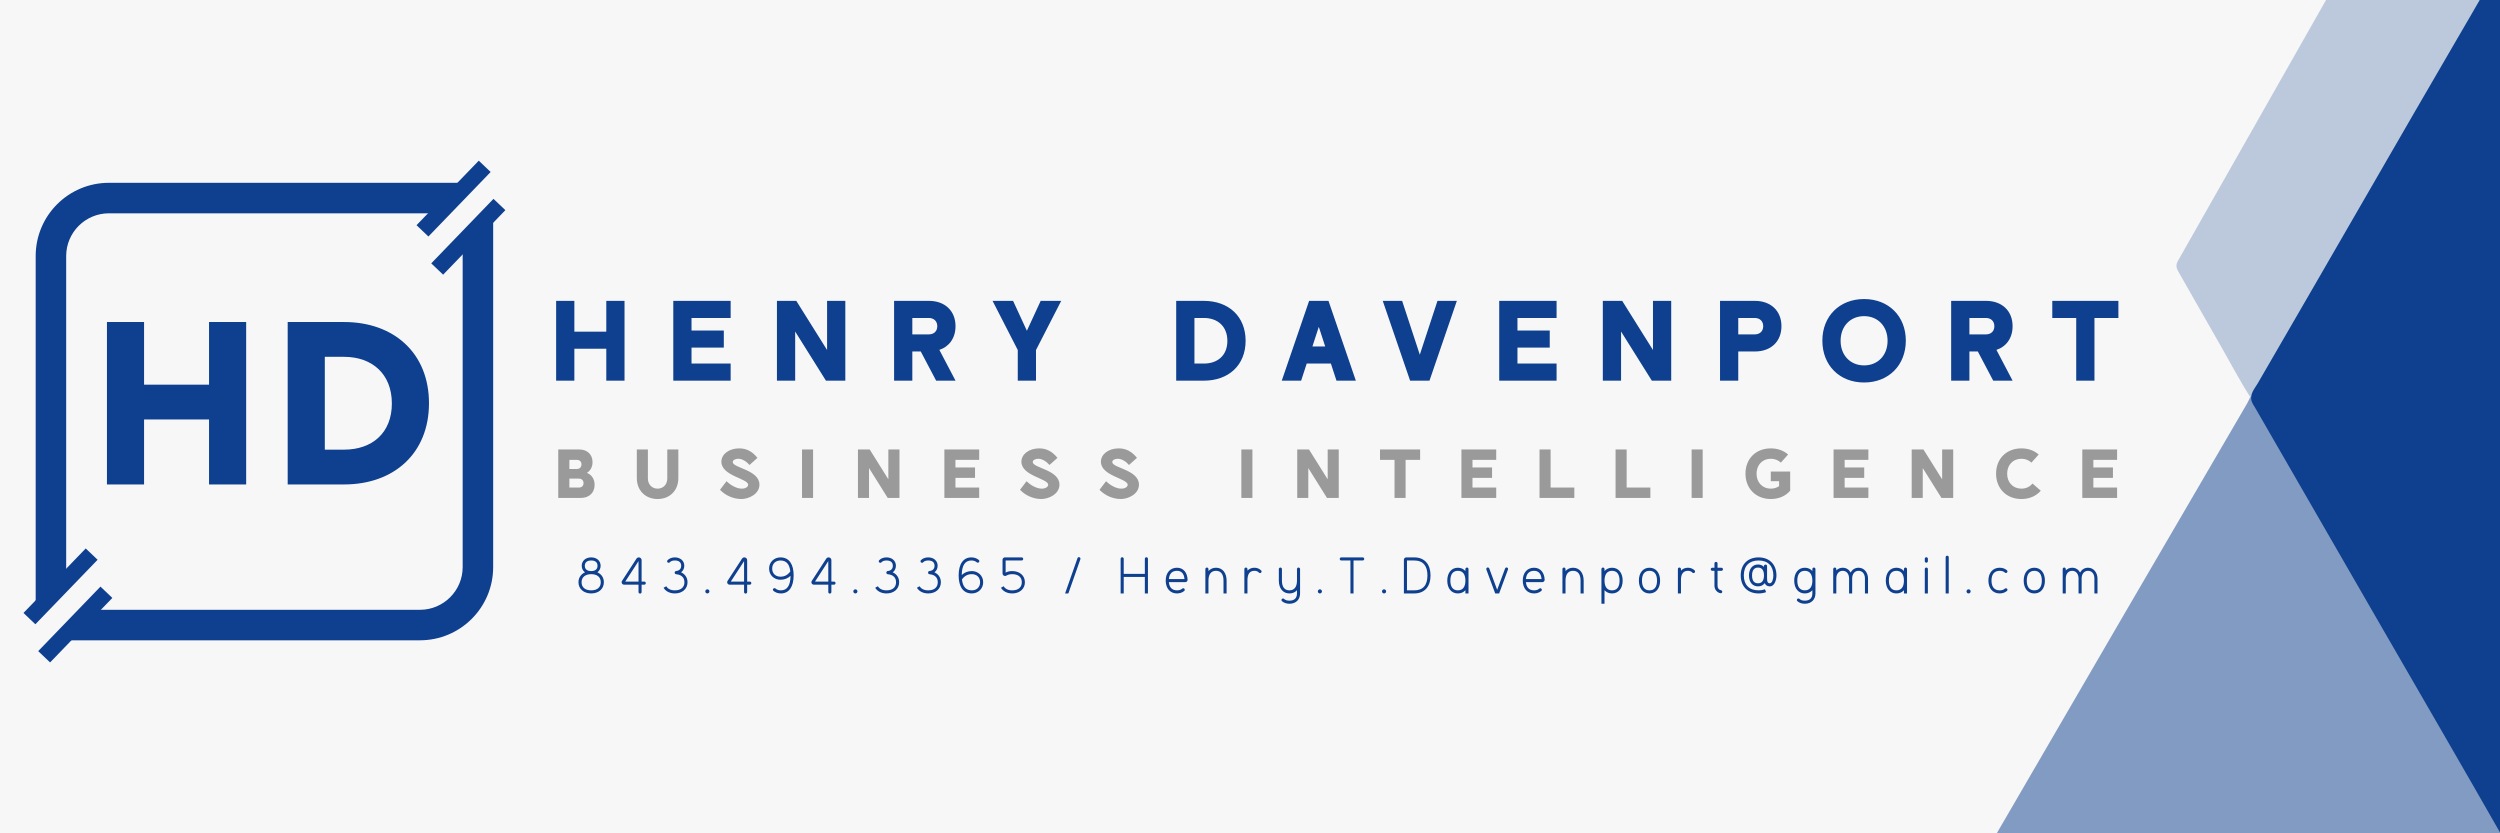 <?xml version="1.0" encoding="UTF-8" standalone="no" ?>
<!DOCTYPE svg PUBLIC "-//W3C//DTD SVG 1.1//EN" "http://www.w3.org/Graphics/SVG/1.1/DTD/svg11.dtd">
<svg xmlns="http://www.w3.org/2000/svg" xmlns:xlink="http://www.w3.org/1999/xlink" version="1.1" width="1200" height="400" viewBox="0 0 1200 400" xml:space="preserve">
<rect x="0" y="0" width="1200" height="400" fill="#808080" stroke="none"/>
<desc>Created with Fabric.js 5.3.0</desc>
<defs>
</defs>
<g transform="matrix(2.026 0 0 2.026 600.384 200.547)" id="background-d5e2ab99-181b-4790-80f2-0769243d726b"  >
<rect style="stroke: none; stroke-width: 0; stroke-dasharray: none; stroke-linecap: butt; stroke-dashoffset: 0; stroke-linejoin: miter; stroke-miterlimit: 4; fill: rgb(247,247,247); fill-rule: nonzero; opacity: 1;"  paint-order="stroke"  x="-340" y="-113.5" rx="0" ry="0" width="680" height="227" />
</g>
<g transform="matrix(1.954 0 0 1.954 612.553 255.515)" id="maker-logo"  >
<g style=""  paint-order="stroke"   >
		<g transform="matrix(1 0 0 1 0 0)" id="background-logo"  >
<rect style="stroke: none; stroke-width: 0; stroke-dasharray: none; stroke-linecap: butt; stroke-dashoffset: 0; stroke-linejoin: miter; stroke-miterlimit: 4; fill: rgb(247,247,247); fill-rule: nonzero; opacity: 0; visibility: hidden;"  paint-order="stroke"  x="-325" y="-260" rx="0" ry="0" width="650" height="520" />
</g>
		<g transform="matrix(1 0 0 1 15.012 -47.055)" id="text-logo"  >
<g style=""  paint-order="stroke"   >
		<g transform="matrix(1 0 0 1 0 0)" id="text-logo-path-0"  >
<path style="stroke: none; stroke-width: 0; stroke-dasharray: none; stroke-linecap: butt; stroke-dashoffset: 0; stroke-linejoin: miter; stroke-miterlimit: 4; fill: rgb(14,64,143); fill-rule: nonzero; opacity: 1;"  paint-order="stroke"  transform=" translate(-193.705, 9.8)" d="M 6.3 -19.6 L 1.82 -19.6 L 1.82 0 L 6.3 0 L 6.3 -7.84 L 14.14 -7.84 L 14.14 0 L 18.62 0 L 18.62 -19.6 L 14.14 -19.6 L 14.14 -12.04 L 6.3 -12.04 Z M 44.69 -19.6 L 30.6 -19.6 L 30.6 0 L 44.69 0 L 44.69 -4.2 L 35.08 -4.2 L 35.08 -8.12 L 43.01 -8.12 L 43.01 -12.32 L 35.08 -12.32 L 35.08 -15.4 L 44.69 -15.4 Z M 60.82 -19.6 L 56.06 -19.6 L 56.06 0 L 60.54 0 L 60.54 -12.07 L 68.1 0 L 72.86 0 L 72.86 -19.6 L 68.38 -19.6 L 68.38 -7.53 Z M 93.44 -19.6 L 84.84 -19.6 L 84.84 0 L 89.32 0 L 89.32 -7.17 L 91.39 -7.17 L 95.17 0 L 99.93 0 L 95.96 -7.56 C 98.39 -8.37 99.93 -10.47 99.93 -13.38 C 99.93 -17.19 97.27 -19.6 93.44 -19.6 Z M 95.45 -13.38 C 95.45 -12.1 94.58 -11.37 93.38 -11.37 L 89.32 -11.37 L 89.32 -15.4 L 93.38 -15.4 C 94.58 -15.4 95.45 -14.64 95.45 -13.38 Z M 115.22 -7.53 L 115.22 0 L 119.7 0 L 119.7 -7.53 L 125.89 -19.6 L 120.85 -19.6 L 117.46 -12.26 L 114.07 -19.6 L 109.03 -19.6 Z M 160.94 -19.6 L 154.14 -19.6 L 154.14 0 L 160.94 0 C 166.99 0 171.19 -3.78 171.19 -9.8 C 171.19 -15.82 166.99 -19.6 160.94 -19.6 Z M 158.62 -15.4 L 160.94 -15.4 C 164.33 -15.4 166.71 -13.33 166.71 -9.77 C 166.71 -6.22 164.33 -4.2 160.94 -4.2 L 158.62 -4.2 Z M 191.55 -19.6 L 186.79 -19.6 L 180.07 0 L 184.83 0 L 186.2 -4.2 L 192.14 -4.2 L 193.51 0 L 198.27 0 Z M 190.74 -8.4 L 187.6 -8.4 L 189.17 -13.22 Z M 209.64 -19.6 L 204.88 -19.6 L 211.6 0 L 216.36 0 L 223.08 -19.6 L 218.32 -19.6 L 213.98 -6.38 Z M 247.58 -19.6 L 233.49 -19.6 L 233.49 0 L 247.58 0 L 247.58 -4.2 L 237.97 -4.2 L 237.97 -8.12 L 245.9 -8.12 L 245.9 -12.32 L 237.97 -12.32 L 237.97 -15.4 L 247.58 -15.4 Z M 263.7 -19.6 L 258.94 -19.6 L 258.94 0 L 263.42 0 L 263.42 -12.07 L 270.98 0 L 275.74 0 L 275.74 -19.6 L 271.26 -19.6 L 271.26 -7.53 Z M 296.32 -19.6 L 287.73 -19.6 L 287.73 0 L 292.21 0 L 292.21 -7.17 L 296.32 -7.17 C 300.16 -7.17 302.82 -9.55 302.82 -13.38 C 302.82 -17.19 300.16 -19.6 296.32 -19.6 Z M 298.34 -13.38 C 298.34 -12.1 297.47 -11.37 296.27 -11.37 L 292.21 -11.37 L 292.21 -15.4 L 296.27 -15.4 C 297.47 -15.4 298.34 -14.64 298.34 -13.38 Z M 323.12 0.45 C 329.17 0.45 333.37 -3.81 333.37 -9.83 C 333.37 -15.85 329.14 -20.05 323.12 -20.05 C 317.1 -20.05 312.87 -15.85 312.87 -9.83 C 312.87 -3.78 317.07 0.45 323.12 0.45 Z M 323.12 -3.75 C 319.73 -3.75 317.35 -6.24 317.35 -9.8 C 317.35 -13.36 319.73 -15.85 323.12 -15.85 C 326.51 -15.85 328.89 -13.36 328.89 -9.8 C 328.89 -6.24 326.51 -3.75 323.12 -3.75 Z M 353.11 -19.6 L 344.51 -19.6 L 344.51 0 L 348.99 0 L 348.99 -7.17 L 351.06 -7.17 L 354.84 0 L 359.6 0 L 355.63 -7.56 C 358.06 -8.37 359.6 -10.47 359.6 -13.38 C 359.6 -17.19 356.94 -19.6 353.11 -19.6 Z M 355.12 -13.38 C 355.12 -12.1 354.26 -11.37 353.05 -11.37 L 348.99 -11.37 L 348.99 -15.4 L 353.05 -15.4 C 354.26 -15.4 355.12 -14.64 355.12 -13.38 Z M 379.71 -15.4 L 385.59 -15.4 L 385.59 -19.6 L 369.35 -19.6 L 369.35 -15.4 L 375.23 -15.4 L 375.23 0 L 379.71 0 Z" stroke-linecap="round" />
</g>
</g>
</g>
		<g transform="matrix(1 0 0 1 15.114 -14.401)" id="tagline-8fc93610-7153-4ebe-8dc4-55882a7d86a3-logo"  >
<g style=""  paint-order="stroke"   >
		<g transform="matrix(1 0 0 1 0 0)" id="tagline-8fc93610-7153-4ebe-8dc4-55882a7d86a3-logo-path-0"  >
<path style="stroke: none; stroke-width: 0; stroke-dasharray: none; stroke-linecap: butt; stroke-dashoffset: 0; stroke-linejoin: miter; stroke-miterlimit: 4; fill: rgb(154,154,154); fill-rule: nonzero; opacity: 1;"  paint-order="stroke"  transform=" translate(-192.565, 5.95)" d="M 6.27 -11.9 L 1.1 -11.9 L 1.1 0 L 6.68 0 C 8.65 0 10.03 -1.24 10.03 -3.21 C 10.03 -4.64 9.3 -5.7 8.14 -6.15 C 8.99 -6.68 9.52 -7.6 9.52 -8.79 C 9.52 -10.71 8.19 -11.9 6.27 -11.9 Z M 5.66 -7.11 L 3.83 -7.11 L 3.83 -9.35 L 5.66 -9.35 C 6.32 -9.35 6.8 -8.96 6.8 -8.25 C 6.8 -7.51 6.32 -7.11 5.66 -7.11 Z M 6.19 -2.55 L 3.83 -2.55 L 3.83 -4.74 L 6.19 -4.74 C 6.83 -4.74 7.31 -4.33 7.31 -3.64 C 7.31 -2.94 6.83 -2.55 6.19 -2.55 Z M 27.88 -11.9 L 27.88 -4.78 C 27.88 -3.32 26.91 -2.28 25.5 -2.28 C 24.11 -2.28 23.12 -3.32 23.12 -4.78 L 23.12 -11.9 L 20.4 -11.9 L 20.4 -4.85 C 20.4 -1.84 22.51 0.27 25.5 0.27 C 28.51 0.27 30.6 -1.84 30.6 -4.85 L 30.6 -11.9 Z M 43.96 -8.81 C 43.96 -9.32 44.66 -9.62 45.32 -9.62 C 46.31 -9.62 47.41 -8.89 48.08 -8.09 L 50.03 -9.84 C 48.74 -11.44 47.33 -12.17 45.54 -12.17 C 43.06 -12.17 41.17 -10.74 41.17 -8.89 C 41.17 -5.39 47.75 -4.78 47.75 -3.23 C 47.75 -2.72 47.11 -2.28 46.21 -2.28 C 44.83 -2.26 43.28 -3.26 42.43 -4.1 L 40.83 -1.99 C 42.19 -0.58 44.12 0.27 46.09 0.27 C 47.89 0.27 50.52 -0.94 50.52 -3.26 C 50.52 -6.92 43.96 -7.33 43.96 -8.81 Z M 63.7 -11.9 L 60.98 -11.9 L 60.98 0 L 63.7 0 Z M 77.61 -11.9 L 74.72 -11.9 L 74.72 0 L 77.44 0 L 77.44 -7.33 L 82.03 0 L 84.92 0 L 84.92 -11.9 L 82.19 -11.9 L 82.19 -4.57 Z M 104.5 -11.9 L 95.95 -11.9 L 95.95 0 L 104.5 0 L 104.5 -2.55 L 98.67 -2.55 L 98.67 -4.93 L 103.48 -4.93 L 103.48 -7.48 L 98.67 -7.48 L 98.67 -9.35 L 104.5 -9.35 Z M 117.66 -8.81 C 117.66 -9.32 118.35 -9.62 119.02 -9.62 C 120 -9.62 121.11 -8.89 121.77 -8.09 L 123.73 -9.84 C 122.43 -11.44 121.02 -12.17 119.24 -12.17 C 116.76 -12.17 114.87 -10.74 114.87 -8.89 C 114.87 -5.39 121.45 -4.78 121.45 -3.23 C 121.45 -2.72 120.8 -2.28 119.9 -2.28 C 118.52 -2.26 116.98 -3.26 116.13 -4.1 L 114.53 -1.99 C 115.89 -0.58 117.81 0.27 119.78 0.27 C 121.58 0.27 124.22 -0.94 124.22 -3.26 C 124.22 -6.92 117.66 -7.33 117.66 -8.81 Z M 137.19 -8.81 C 137.19 -9.32 137.89 -9.62 138.55 -9.62 C 139.54 -9.62 140.64 -8.89 141.3 -8.09 L 143.26 -9.84 C 141.97 -11.44 140.56 -12.17 138.77 -12.17 C 136.29 -12.17 134.4 -10.74 134.4 -8.89 C 134.4 -5.39 140.98 -4.78 140.98 -3.23 C 140.98 -2.72 140.34 -2.28 139.43 -2.28 C 138.06 -2.26 136.51 -3.26 135.66 -4.1 L 134.06 -1.99 C 135.42 -0.58 137.34 0.27 139.32 0.27 C 141.12 0.27 143.75 -0.94 143.75 -3.26 C 143.75 -6.92 137.19 -7.33 137.19 -8.81 Z M 171.62 -11.9 L 168.9 -11.9 L 168.9 0 L 171.62 0 Z M 185.52 -11.9 L 182.63 -11.9 L 182.63 0 L 185.35 0 L 185.35 -7.33 L 189.94 0 L 192.83 0 L 192.83 -11.9 L 190.11 -11.9 L 190.11 -4.57 Z M 209.25 -9.35 L 212.82 -9.35 L 212.82 -11.9 L 202.96 -11.9 L 202.96 -9.35 L 206.53 -9.35 L 206.53 0 L 209.25 0 Z M 231.51 -11.9 L 222.96 -11.9 L 222.96 0 L 231.51 0 L 231.51 -2.55 L 225.68 -2.55 L 225.68 -4.93 L 230.49 -4.93 L 230.49 -7.48 L 225.68 -7.48 L 225.68 -9.35 L 231.51 -9.35 Z M 244.87 -11.9 L 242.15 -11.9 L 242.15 0 L 250.7 0 L 250.7 -2.55 L 244.87 -2.55 Z M 263.55 -11.9 L 260.83 -11.9 L 260.83 0 L 269.38 0 L 269.38 -2.55 L 263.55 -2.55 Z M 282.23 -11.9 L 279.51 -11.9 L 279.51 0 L 282.23 0 Z M 298.96 0.27 C 300.95 0.27 302.62 -0.48 303.72 -1.77 L 303.72 -6.49 L 298.96 -6.49 L 298.96 -4.11 L 301 -4.11 L 301 -2.89 C 300.44 -2.5 299.74 -2.28 298.96 -2.28 C 296.91 -2.28 295.46 -3.79 295.46 -5.95 C 295.46 -8.11 296.91 -9.62 298.96 -9.62 C 299.95 -9.62 300.8 -9.27 301.43 -8.67 L 303.21 -10.66 C 302.12 -11.63 300.66 -12.17 298.96 -12.17 C 295.31 -12.17 292.74 -9.64 292.74 -5.97 C 292.74 -2.3 295.31 0.27 298.96 0.27 Z M 322.93 -11.9 L 314.38 -11.9 L 314.38 0 L 322.93 0 L 322.93 -2.55 L 317.1 -2.55 L 317.1 -4.93 L 321.91 -4.93 L 321.91 -7.48 L 317.1 -7.48 L 317.1 -9.35 L 322.93 -9.35 Z M 336.46 -11.9 L 333.57 -11.9 L 333.57 0 L 336.29 0 L 336.29 -7.33 L 340.88 0 L 343.77 0 L 343.77 -11.9 L 341.05 -11.9 L 341.05 -4.57 Z M 360.52 0.27 C 362.51 0.27 364.17 -0.48 365.28 -1.77 L 363.24 -3.54 C 362.61 -2.74 361.66 -2.28 360.52 -2.28 C 358.46 -2.28 357.02 -3.79 357.02 -5.95 C 357.02 -8.11 358.46 -9.62 360.52 -9.62 C 361.51 -9.62 362.36 -9.27 362.98 -8.67 L 364.77 -10.66 C 363.68 -11.63 362.22 -12.17 360.52 -12.17 C 356.86 -12.17 354.3 -9.64 354.3 -5.97 C 354.3 -2.3 356.86 0.27 360.52 0.27 Z M 384.03 -11.9 L 375.48 -11.9 L 375.48 0 L 384.03 0 L 384.03 -2.55 L 378.2 -2.55 L 378.2 -4.93 L 383.01 -4.93 L 383.01 -7.48 L 378.2 -7.48 L 378.2 -9.35 L 384.03 -9.35 Z" stroke-linecap="round" />
</g>
</g>
</g>
		<g transform="matrix(0.695 0 0 0.695 -248.531 -29.666)" id="logo-logo"  >
<g style=""  paint-order="stroke"   >
		<g transform="matrix(0.539 0 0 0.539 0 0)"  >
<g style=""  paint-order="stroke"   >
		<g transform="matrix(1 0 0 1 0 0)"  >
<path style="stroke: none; stroke-width: 1; stroke-dasharray: none; stroke-linecap: butt; stroke-dashoffset: 0; stroke-linejoin: miter; stroke-miterlimit: 4; fill: rgb(14,64,143); fill-rule: nonzero; opacity: 1;"  paint-order="stroke"  transform=" translate(-192.234, -744.234)" d="M 42.234 877.263 L 42.234 642.234 C 42.234 615.724 63.724 594.234 90.234 594.234 L 325.264 594.234 L 305.264 614.234 L 90.234 614.234 C 74.795 614.234 62.234 626.795 62.234 642.234 L 62.234 857.263 L 42.234 877.263 z M 322.234 631.205 L 322.234 846.234 C 322.234 861.673 309.673 874.234 294.234 874.234 L 79.204 874.234 L 59.204 894.234 L 294.234 894.234 C 320.744 894.234 342.234 872.744 342.234 846.234 L 342.234 611.205 L 322.234 631.205 z" stroke-linecap="round" />
</g>
</g>
</g>
		<g transform="matrix(0.11 -0.114 0.021 0.02 66.857 -75.273)"  >
<g style=""  paint-order="stroke"   >
		<g transform="matrix(1 0 0 1 0 0)"  >
<rect style="stroke: none; stroke-width: 0; stroke-dasharray: none; stroke-linecap: butt; stroke-dashoffset: 0; stroke-linejoin: miter; stroke-miterlimit: 4; fill: rgb(14,64,143); fill-rule: nonzero; opacity: 1;"  paint-order="stroke"  x="-100" y="-100" rx="0" ry="0" width="200" height="200" />
</g>
</g>
</g>
		<g transform="matrix(0.11 -0.114 0.021 0.02 72.062 -61.782)"  >
<g style=""  paint-order="stroke"   >
		<g transform="matrix(1 0 0 1 0 0)"  >
<rect style="stroke: none; stroke-width: 0; stroke-dasharray: none; stroke-linecap: butt; stroke-dashoffset: 0; stroke-linejoin: miter; stroke-miterlimit: 4; fill: rgb(14,64,143); fill-rule: nonzero; opacity: 1;"  paint-order="stroke"  x="-100" y="-100" rx="0" ry="0" width="200" height="200" />
</g>
</g>
</g>
		<g transform="matrix(0.11 -0.114 0.021 0.02 -72.062 61.782)"  >
<g style=""  paint-order="stroke"   >
		<g transform="matrix(1 0 0 1 0 0)"  >
<rect style="stroke: none; stroke-width: 0; stroke-dasharray: none; stroke-linecap: butt; stroke-dashoffset: 0; stroke-linejoin: miter; stroke-miterlimit: 4; fill: rgb(14,64,143); fill-rule: nonzero; opacity: 1;"  paint-order="stroke"  x="-100" y="-100" rx="0" ry="0" width="200" height="200" />
</g>
</g>
</g>
		<g transform="matrix(0.11 -0.114 0.021 0.02 -66.857 75.273)"  >
<g style=""  paint-order="stroke"   >
		<g transform="matrix(1 0 0 1 0 0)"  >
<rect style="stroke: none; stroke-width: 0; stroke-dasharray: none; stroke-linecap: butt; stroke-dashoffset: 0; stroke-linejoin: miter; stroke-miterlimit: 4; fill: rgb(14,64,143); fill-rule: nonzero; opacity: 1;"  paint-order="stroke"  x="-100" y="-100" rx="0" ry="0" width="200" height="200" />
</g>
</g>
</g>
</g>
</g>
		<g transform="matrix(1 0 0 1 -247.661 -31.71)" id="tagline-2102d19a-5cc3-4fca-b5e5-62ab816d9fa0-logo"  >
<g style=""  paint-order="stroke"   >
		<g transform="matrix(1 0 0 1 0 0)" id="tagline-2102d19a-5cc3-4fca-b5e5-62ab816d9fa0-logo-path-0"  >
<path style="stroke: none; stroke-width: 0; stroke-dasharray: none; stroke-linecap: butt; stroke-dashoffset: 0; stroke-linejoin: miter; stroke-miterlimit: 4; fill: rgb(14,64,143); fill-rule: nonzero; opacity: 1;"  paint-order="stroke"  transform=" translate(-43.265, 19.95)" d="M 12.83 -39.9 L 3.71 -39.9 L 3.71 0 L 12.83 0 L 12.83 -15.96 L 28.79 -15.96 L 28.79 0 L 37.91 0 L 37.91 -39.9 L 28.79 -39.9 L 28.79 -24.51 L 12.83 -24.51 Z M 61.96 -39.9 L 48.11 -39.9 L 48.11 0 L 61.96 0 C 74.27 0 82.82 -7.7 82.82 -19.95 C 82.82 -32.2 74.27 -39.9 61.96 -39.9 Z M 57.23 -31.35 L 61.96 -31.35 C 68.86 -31.35 73.7 -27.13 73.7 -19.89 C 73.7 -12.65 68.86 -8.55 61.96 -8.55 L 57.23 -8.55 Z" stroke-linecap="round" />
</g>
</g>
</g>
</g>
</g>
<g transform="matrix(1.766 0 0 1.766 642.232 278.266)" id="tagline-8499cbbc-2dec-4526-9442-08d05a21d55b-logo"  >
<g style=""  paint-order="stroke"   >
		<g transform="matrix(1 0 0 1 0 0)" id="tagline-8499cbbc-2dec-4526-9442-08d05a21d55b-logo-path-0"  >
<path style="stroke: none; stroke-width: 0; stroke-dasharray: none; stroke-linecap: butt; stroke-dashoffset: 0; stroke-linejoin: miter; stroke-miterlimit: 4; fill: rgb(14,64,143); fill-rule: nonzero; opacity: 1;"  paint-order="stroke"  transform=" translate(-207.205, 3.73)" d="M 4.23 -0.84 C 2.62 -0.84 1.61 -1.65 1.61 -3.04 C 1.61 -4.37 2.56 -5.24 4.23 -5.24 C 5.85 -5.24 6.83 -4.44 6.83 -3.04 C 6.83 -1.69 5.89 -0.84 4.23 -0.84 Z M 0.77 -3.04 C 0.77 -1.2 2.25 0 4.23 0 C 6.29 0 7.67 -1.27 7.67 -3.04 C 7.67 -4.31 6.99 -5.26 5.91 -5.74 C 6.47 -6.15 6.79 -6.78 6.79 -7.52 C 6.79 -8.9 5.7 -9.8 4.23 -9.8 C 2.7 -9.8 1.65 -8.83 1.65 -7.52 C 1.65 -6.76 1.99 -6.13 2.55 -5.74 C 1.44 -5.25 0.77 -4.26 0.77 -3.04 Z M 2.49 -7.52 C 2.49 -8.41 3.09 -8.96 4.23 -8.96 C 5.33 -8.96 5.95 -8.46 5.95 -7.52 C 5.95 -6.61 5.36 -6.08 4.23 -6.08 C 3.12 -6.08 2.49 -6.59 2.49 -7.52 Z M 17.93 -0.38 L 17.93 -2.38 L 18.65 -2.38 C 18.89 -2.38 19.07 -2.56 19.07 -2.8 C 19.07 -3.04 18.89 -3.22 18.65 -3.22 L 17.93 -3.22 L 17.93 -9.03 C 17.93 -9.8 16.94 -10.09 16.52 -9.44 L 12.61 -3.42 C 12.32 -2.98 12.63 -2.38 13.19 -2.38 L 17.09 -2.38 L 17.09 -0.38 C 17.09 -0.14 17.28 0.04 17.51 0.04 C 17.75 0.04 17.93 -0.14 17.93 -0.38 Z M 13.31 -2.97 L 13.33 -2.98 C 13.31 -2.98 13.31 -2.97 13.31 -2.97 Z M 13.48 -3.22 L 17.09 -8.79 L 17.09 -3.22 Z M 25.59 -8.47 C 25.89 -8.79 26.32 -8.96 26.96 -8.96 C 28.07 -8.96 28.69 -8.46 28.69 -7.52 C 28.69 -6.71 28.21 -6.19 27.3 -6.09 C 27.09 -6.08 26.92 -5.89 26.92 -5.67 L 26.92 -5.66 L 26.92 -5.64 C 26.92 -5.42 27.09 -5.24 27.31 -5.22 C 28.73 -5.11 29.57 -4.34 29.57 -3.04 C 29.57 -1.69 28.63 -0.84 26.96 -0.84 C 25.84 -0.84 25.05 -1.25 24.63 -1.96 L 23.9 -1.54 C 24.47 -0.57 25.61 0 26.96 0 C 29.02 0 30.41 -1.27 30.41 -3.04 C 30.41 -4.31 29.72 -5.26 28.66 -5.74 C 29.2 -6.15 29.53 -6.78 29.53 -7.52 C 29.53 -8.9 28.43 -9.8 26.96 -9.8 C 26.14 -9.8 25.44 -9.51 24.98 -9.03 C 24.91 -8.96 24.86 -8.85 24.86 -8.74 C 24.86 -8.51 25.05 -8.33 25.28 -8.33 C 25.41 -8.33 25.52 -8.37 25.59 -8.47 Z M 35.8 0 C 36.11 0 36.36 -0.25 36.36 -0.56 C 36.36 -0.87 36.11 -1.12 35.8 -1.12 C 35.49 -1.12 35.24 -0.87 35.24 -0.56 C 35.24 -0.25 35.49 0 35.8 0 Z M 46.62 -0.38 L 46.62 -2.38 L 47.33 -2.38 C 47.57 -2.38 47.75 -2.56 47.75 -2.8 C 47.75 -3.04 47.57 -3.22 47.33 -3.22 L 46.62 -3.22 L 46.62 -9.03 C 46.62 -9.8 45.63 -10.09 45.21 -9.44 L 41.3 -3.42 C 41.01 -2.98 41.31 -2.38 41.87 -2.38 L 45.78 -2.38 L 45.78 -0.38 C 45.78 -0.14 45.96 0.04 46.2 0.04 C 46.44 0.04 46.62 -0.14 46.62 -0.38 Z M 42 -2.97 L 42.01 -2.98 C 42 -2.98 42 -2.97 42 -2.97 Z M 42.17 -3.22 L 45.78 -8.79 L 45.78 -3.22 Z M 52.58 -6.76 C 52.58 -4.91 54.04 -3.72 55.66 -3.72 C 56.76 -3.72 57.67 -4.1 58.41 -4.79 C 58.38 -2.1 57.46 -0.84 55.79 -0.84 C 55.17 -0.84 54.71 -1.01 54.32 -1.34 C 54.25 -1.4 54.15 -1.44 54.04 -1.44 C 53.82 -1.44 53.62 -1.26 53.62 -1.02 C 53.62 -0.9 53.68 -0.78 53.77 -0.7 C 54.32 -0.25 54.99 0 55.79 0 C 57.97 0 59.25 -1.79 59.25 -4.9 C 59.25 -7.9 58.07 -9.8 55.66 -9.8 C 53.97 -9.8 52.58 -8.53 52.58 -6.76 Z M 53.42 -6.76 C 53.42 -8.11 54.36 -8.96 55.66 -8.96 C 57.26 -8.96 58.13 -7.97 58.35 -5.99 C 57.65 -5.03 56.83 -4.56 55.66 -4.56 C 54.4 -4.56 53.42 -5.36 53.42 -6.76 Z M 69.51 -0.38 L 69.51 -2.38 L 70.22 -2.38 C 70.46 -2.38 70.64 -2.56 70.64 -2.8 C 70.64 -3.04 70.46 -3.22 70.22 -3.22 L 69.51 -3.22 L 69.51 -9.03 C 69.51 -9.8 68.52 -10.09 68.1 -9.44 L 64.19 -3.42 C 63.9 -2.98 64.2 -2.38 64.76 -2.38 L 68.67 -2.38 L 68.67 -0.38 C 68.67 -0.14 68.85 0.04 69.09 0.04 C 69.33 0.04 69.51 -0.14 69.51 -0.38 Z M 64.89 -2.97 L 64.9 -2.98 C 64.89 -2.98 64.89 -2.97 64.89 -2.97 Z M 65.06 -3.22 L 68.67 -8.79 L 68.67 -3.22 Z M 76.03 0 C 76.34 0 76.59 -0.25 76.59 -0.56 C 76.59 -0.87 76.34 -1.12 76.03 -1.12 C 75.73 -1.12 75.47 -0.87 75.47 -0.56 C 75.47 -0.25 75.73 0 76.03 0 Z M 83.12 -8.47 C 83.41 -8.79 83.85 -8.96 84.49 -8.96 C 85.6 -8.96 86.21 -8.46 86.21 -7.52 C 86.21 -6.71 85.74 -6.19 84.83 -6.09 C 84.62 -6.08 84.45 -5.89 84.45 -5.67 L 84.45 -5.66 L 84.45 -5.64 C 84.45 -5.42 84.62 -5.24 84.84 -5.22 C 86.25 -5.11 87.09 -4.34 87.09 -3.04 C 87.09 -1.69 86.16 -0.84 84.49 -0.84 C 83.37 -0.84 82.57 -1.25 82.15 -1.96 L 81.42 -1.54 C 82 -0.57 83.13 0 84.49 0 C 86.55 0 87.93 -1.27 87.93 -3.04 C 87.93 -4.31 87.25 -5.26 86.18 -5.74 C 86.73 -6.15 87.05 -6.78 87.05 -7.52 C 87.05 -8.9 85.96 -9.8 84.49 -9.8 C 83.66 -9.8 82.96 -9.51 82.5 -9.03 C 82.43 -8.96 82.39 -8.85 82.39 -8.74 C 82.39 -8.51 82.57 -8.33 82.81 -8.33 C 82.94 -8.33 83.05 -8.37 83.12 -8.47 Z M 94.46 -8.47 C 94.75 -8.79 95.19 -8.96 95.83 -8.96 C 96.94 -8.96 97.55 -8.46 97.55 -7.52 C 97.55 -6.71 97.08 -6.19 96.17 -6.09 C 95.96 -6.08 95.79 -5.89 95.79 -5.67 L 95.79 -5.66 L 95.79 -5.64 C 95.79 -5.42 95.96 -5.24 96.18 -5.22 C 97.59 -5.11 98.43 -4.34 98.43 -3.04 C 98.43 -1.69 97.5 -0.84 95.83 -0.84 C 94.71 -0.84 93.91 -1.25 93.49 -1.96 L 92.76 -1.54 C 93.34 -0.57 94.47 0 95.83 0 C 97.89 0 99.27 -1.27 99.27 -3.04 C 99.27 -4.31 98.59 -5.26 97.52 -5.74 C 98.07 -6.15 98.39 -6.78 98.39 -7.52 C 98.39 -8.9 97.3 -9.8 95.83 -9.8 C 95 -9.8 94.3 -9.51 93.84 -9.03 C 93.77 -8.96 93.73 -8.85 93.73 -8.74 C 93.73 -8.51 93.91 -8.33 94.15 -8.33 C 94.28 -8.33 94.39 -8.37 94.46 -8.47 Z M 104.1 -4.9 C 104.1 -1.9 105.28 0 107.69 0 C 109.38 0 110.77 -1.27 110.77 -3.04 C 110.77 -4.89 109.31 -6.08 107.69 -6.08 C 106.6 -6.08 105.69 -5.7 104.94 -5.01 C 104.97 -7.7 105.9 -8.96 107.56 -8.96 C 108.18 -8.96 108.64 -8.79 109.03 -8.46 C 109.1 -8.4 109.2 -8.36 109.31 -8.36 C 109.54 -8.36 109.73 -8.54 109.73 -8.78 C 109.73 -8.9 109.68 -9.02 109.58 -9.1 C 109.03 -9.55 108.36 -9.8 107.56 -9.8 C 105.38 -9.8 104.1 -8.01 104.1 -4.9 Z M 105 -3.81 C 105.7 -4.77 106.53 -5.24 107.69 -5.24 C 108.95 -5.24 109.93 -4.44 109.93 -3.04 C 109.93 -1.69 108.99 -0.84 107.69 -0.84 C 106.09 -0.84 105.22 -1.83 105 -3.81 Z M 121.23 -9.8 L 116.66 -9.8 C 116.33 -9.8 116.03 -9.51 116.03 -9.17 L 116.03 -5.46 C 116.03 -4.9 116.61 -4.56 117.1 -4.86 C 117.53 -5.11 118.03 -5.24 118.66 -5.24 C 120.29 -5.24 121.27 -4.44 121.27 -3.04 C 121.27 -1.69 120.33 -0.84 118.66 -0.84 C 117.54 -0.84 116.75 -1.25 116.33 -1.96 L 115.6 -1.54 C 116.17 -0.57 117.31 0 118.66 0 C 120.72 0 122.11 -1.27 122.11 -3.04 C 122.11 -4.89 120.65 -6.08 118.66 -6.08 C 117.99 -6.08 117.38 -5.94 116.87 -5.68 L 116.87 -8.96 L 121.23 -8.96 C 121.46 -8.96 121.65 -9.14 121.65 -9.38 C 121.65 -9.62 121.46 -9.8 121.23 -9.8 Z M 133.92 0 L 137.19 -9.3 C 137.28 -9.55 137.12 -9.87 136.79 -9.87 C 136.61 -9.87 136.44 -9.74 136.4 -9.58 L 133.03 0 Z M 148.97 0 L 148.97 -4.48 L 154.71 -4.48 L 154.71 0 L 155.55 0 L 155.55 -9.42 C 155.55 -9.66 155.37 -9.84 155.13 -9.84 C 154.9 -9.84 154.71 -9.66 154.71 -9.42 L 154.71 -5.32 L 148.97 -5.32 L 148.97 -9.42 C 148.97 -9.66 148.79 -9.84 148.55 -9.84 C 148.32 -9.84 148.13 -9.66 148.13 -9.42 L 148.13 0 Z M 160.38 -3.5 C 160.38 -1.43 161.55 0 163.45 0 C 164.21 0 164.89 -0.24 165.41 -0.67 C 165.51 -0.76 165.56 -0.87 165.56 -0.99 C 165.56 -1.22 165.38 -1.41 165.14 -1.41 C 165.05 -1.41 164.95 -1.37 164.86 -1.3 C 164.5 -0.99 164.05 -0.84 163.45 -0.84 C 162.12 -0.84 161.36 -1.64 161.24 -3.07 L 165.69 -3.07 C 166.05 -3.07 166.33 -3.36 166.33 -3.72 C 166.26 -5.66 165.19 -6.99 163.45 -6.99 C 161.62 -6.99 160.38 -5.64 160.38 -3.5 Z M 161.24 -3.91 C 161.36 -5.39 162.15 -6.15 163.45 -6.15 C 164.68 -6.15 165.37 -5.36 165.48 -3.91 Z M 172 0 L 172 -3.49 C 172 -5.26 172.76 -6.15 174.05 -6.15 C 175.38 -6.15 176.09 -5.21 176.09 -3.49 L 176.09 0 L 176.93 0 L 176.93 -3.49 C 176.93 -5.54 175.85 -6.99 174.05 -6.99 C 173.21 -6.99 172.51 -6.66 172 -6.09 L 172 -6.62 C 172 -6.86 171.82 -7.04 171.58 -7.04 C 171.35 -7.04 171.16 -6.86 171.16 -6.62 L 171.16 0 Z M 182.6 0 L 182.6 -3.95 C 182.62 -3.98 182.62 -4 182.62 -4.03 C 182.7 -5.45 183.37 -6.15 184.49 -6.15 C 185.04 -6.15 185.42 -5.99 185.71 -5.67 C 185.79 -5.59 185.89 -5.54 186.02 -5.54 C 186.24 -5.54 186.44 -5.73 186.44 -5.96 C 186.44 -6.08 186.4 -6.17 186.31 -6.26 C 185.86 -6.71 185.25 -6.99 184.49 -6.99 C 183.72 -6.99 183.08 -6.71 182.6 -6.2 L 182.6 -6.62 C 182.6 -6.86 182.42 -7.04 182.18 -7.04 C 181.94 -7.04 181.76 -6.86 181.76 -6.62 L 181.76 0 Z M 191.98 2.1 C 192.5 2.55 193.19 2.8 194.01 2.8 C 195.79 2.8 196.9 1.65 196.9 0 L 196.9 -6.62 C 196.9 -6.86 196.71 -7.04 196.48 -7.04 C 196.24 -7.04 196.06 -6.86 196.06 -6.62 L 196.06 -3.49 C 196.06 -1.78 195.34 -0.84 194.01 -0.84 C 192.71 -0.84 191.97 -1.72 191.97 -3.49 L 191.97 -6.62 C 191.97 -6.86 191.79 -7.04 191.55 -7.04 C 191.31 -7.04 191.13 -6.86 191.13 -6.62 L 191.13 -3.49 C 191.13 -1.36 192.26 0 194.01 0 C 194.87 0 195.57 -0.32 196.06 -0.88 L 196.06 0 C 196.06 1.26 195.37 1.96 194.01 1.96 C 193.35 1.96 192.89 1.81 192.54 1.48 C 192.47 1.41 192.37 1.37 192.26 1.37 C 192.04 1.37 191.84 1.55 191.84 1.79 C 191.84 1.92 191.9 2.02 191.98 2.1 Z M 202.29 0 C 202.59 0 202.85 -0.25 202.85 -0.56 C 202.85 -0.87 202.59 -1.12 202.29 -1.12 C 201.98 -1.12 201.73 -0.87 201.73 -0.56 C 201.73 -0.25 201.98 0 202.29 0 Z M 211.43 0 L 211.43 -8.96 L 213.92 -8.96 C 214.16 -8.96 214.34 -9.14 214.34 -9.38 C 214.34 -9.62 214.16 -9.8 213.92 -9.8 L 208.1 -9.8 C 207.86 -9.8 207.68 -9.62 207.68 -9.38 C 207.68 -9.14 207.86 -8.96 208.1 -8.96 L 210.59 -8.96 L 210.59 0 Z M 219.73 0 C 220.04 0 220.29 -0.25 220.29 -0.56 C 220.29 -0.87 220.04 -1.12 219.73 -1.12 C 219.42 -1.12 219.17 -0.87 219.17 -0.56 C 219.17 -0.25 219.42 0 219.73 0 Z M 225.12 0 L 227.92 0 C 230.78 0 232.36 -1.88 232.36 -4.9 C 232.36 -7.8 230.86 -9.8 227.92 -9.8 L 225.75 -9.8 C 225.41 -9.8 225.12 -9.51 225.12 -9.17 Z M 225.96 -0.84 L 225.96 -8.96 L 227.92 -8.96 C 230.38 -8.96 231.52 -7.46 231.52 -4.9 C 231.52 -2.24 230.33 -0.84 227.92 -0.84 Z M 242.68 0 L 242.68 -6.62 C 242.68 -6.86 242.49 -7.04 242.26 -7.04 C 242.02 -7.04 241.84 -6.86 241.84 -6.62 L 241.84 -6.09 C 241.33 -6.66 240.63 -6.99 239.79 -6.99 C 237.99 -6.99 236.91 -5.54 236.91 -3.49 C 236.91 -1.36 238.04 0 239.79 0 C 240.65 0 241.35 -0.32 241.84 -0.88 L 241.84 0 Z M 237.75 -3.49 C 237.75 -5.21 238.46 -6.15 239.79 -6.15 C 241.08 -6.15 241.84 -5.26 241.84 -3.49 C 241.84 -1.78 241.12 -0.84 239.79 -0.84 C 238.49 -0.84 237.75 -1.72 237.75 -3.49 Z M 251.01 0 L 253.41 -6.5 C 253.43 -6.54 253.44 -6.59 253.44 -6.65 C 253.44 -6.87 253.25 -7.07 253.02 -7.07 C 252.84 -7.07 252.69 -6.96 252.63 -6.8 L 250.47 -0.98 L 248.32 -6.8 C 248.26 -6.96 248.11 -7.07 247.93 -7.07 C 247.7 -7.07 247.51 -6.87 247.51 -6.65 C 247.51 -6.59 247.52 -6.54 247.53 -6.5 L 249.94 0 Z M 257.43 -3.5 C 257.43 -1.43 258.59 0 260.5 0 C 261.25 0 261.94 -0.24 262.46 -0.67 C 262.56 -0.76 262.61 -0.87 262.61 -0.99 C 262.61 -1.22 262.43 -1.41 262.19 -1.41 C 262.09 -1.41 262 -1.37 261.91 -1.3 C 261.55 -0.99 261.1 -0.84 260.5 -0.84 C 259.17 -0.84 258.41 -1.64 258.29 -3.07 L 262.74 -3.07 C 263.1 -3.07 263.38 -3.36 263.38 -3.72 C 263.31 -5.66 262.23 -6.99 260.5 -6.99 C 258.66 -6.99 257.43 -5.64 257.43 -3.5 Z M 258.29 -3.91 C 258.41 -5.39 259.2 -6.15 260.5 -6.15 C 261.73 -6.15 262.42 -5.36 262.53 -3.91 Z M 269.05 0 L 269.05 -3.49 C 269.05 -5.26 269.81 -6.15 271.1 -6.15 C 272.43 -6.15 273.14 -5.21 273.14 -3.49 L 273.14 0 L 273.98 0 L 273.98 -3.49 C 273.98 -5.54 272.9 -6.99 271.1 -6.99 C 270.26 -6.99 269.56 -6.66 269.05 -6.09 L 269.05 -6.62 C 269.05 -6.86 268.87 -7.04 268.63 -7.04 C 268.39 -7.04 268.21 -6.86 268.21 -6.62 L 268.21 0 Z M 279.65 2.8 L 279.65 -0.88 C 280.14 -0.32 280.84 0 281.69 0 C 283.44 0 284.58 -1.36 284.58 -3.49 C 284.58 -5.54 283.5 -6.99 281.69 -6.99 C 280.85 -6.99 280.15 -6.66 279.65 -6.09 L 279.65 -6.62 C 279.65 -6.86 279.47 -7.04 279.23 -7.04 C 278.99 -7.04 278.81 -6.86 278.81 -6.62 L 278.81 2.8 Z M 279.65 -3.49 C 279.65 -5.26 280.41 -6.15 281.69 -6.15 C 283.02 -6.15 283.74 -5.21 283.74 -3.49 C 283.74 -1.72 283 -0.84 281.69 -0.84 C 280.36 -0.84 279.65 -1.78 279.65 -3.49 Z M 291.87 -0.84 C 290.54 -0.84 289.83 -1.78 289.83 -3.49 C 289.83 -5.26 290.58 -6.15 291.87 -6.15 C 293.2 -6.15 293.92 -5.21 293.92 -3.49 C 293.92 -1.72 293.17 -0.84 291.87 -0.84 Z M 288.99 -3.49 C 288.99 -1.44 290.07 0 291.87 0 C 293.62 0 294.76 -1.36 294.76 -3.49 C 294.76 -5.54 293.68 -6.99 291.87 -6.99 C 290.14 -6.99 288.99 -5.63 288.99 -3.49 Z M 300.43 0 L 300.43 -3.95 C 300.44 -3.98 300.44 -4 300.44 -4.03 C 300.52 -5.45 301.2 -6.15 302.32 -6.15 C 302.86 -6.15 303.24 -5.99 303.53 -5.67 C 303.62 -5.59 303.72 -5.54 303.84 -5.54 C 304.07 -5.54 304.26 -5.73 304.26 -5.96 C 304.26 -6.08 304.22 -6.17 304.14 -6.26 C 303.69 -6.71 303.07 -6.99 302.32 -6.99 C 301.55 -6.99 300.9 -6.71 300.43 -6.2 L 300.43 -6.62 C 300.43 -6.86 300.24 -7.04 300.01 -7.04 C 299.77 -7.04 299.59 -6.86 299.59 -6.62 L 299.59 0 Z M 308.95 -6.15 L 309.53 -6.15 L 309.53 -2.1 C 309.53 -1.08 310.23 -0.25 311.15 -0.06 C 311.42 0.01 311.65 -0.2 311.65 -0.46 C 311.65 -0.66 311.51 -0.83 311.32 -0.87 C 310.73 -0.98 310.37 -1.43 310.37 -2.1 L 310.37 -6.15 L 311.42 -6.15 C 311.65 -6.15 311.84 -6.33 311.84 -6.57 C 311.84 -6.8 311.65 -6.99 311.42 -6.99 L 310.37 -6.99 L 310.37 -8.16 C 310.37 -8.4 310.18 -8.58 309.95 -8.58 C 309.71 -8.58 309.53 -8.4 309.53 -8.16 L 309.53 -6.99 L 308.95 -6.99 C 308.71 -6.99 308.53 -6.8 308.53 -6.57 C 308.53 -6.33 308.71 -6.15 308.95 -6.15 Z M 323.57 -0.35 L 323.26 -1.13 C 322.74 -0.94 322.18 -0.84 321.52 -0.84 C 318.93 -0.84 317.51 -2.37 317.51 -4.9 C 317.51 -7.53 319.02 -8.96 321.52 -8.96 C 324.11 -8.96 325.54 -7.43 325.54 -4.9 C 325.54 -3.92 325.22 -2.76 324.58 -2.76 C 323.9 -2.76 323.83 -3.35 323.83 -4.17 L 323.83 -7.43 C 323.83 -7.67 323.65 -7.85 323.41 -7.85 C 323.18 -7.85 322.99 -7.67 322.99 -7.43 L 322.99 -7.24 C 322.57 -7.64 322.03 -7.87 321.37 -7.87 C 319.83 -7.87 318.91 -6.64 318.91 -4.89 C 318.91 -3.08 319.87 -1.92 321.37 -1.92 C 322.15 -1.92 322.78 -2.24 323.2 -2.8 C 323.41 -2.3 323.82 -1.92 324.58 -1.92 C 325.91 -1.92 326.38 -3.77 326.38 -4.9 C 326.38 -7.83 324.53 -9.8 321.52 -9.8 C 318.63 -9.8 316.67 -7.95 316.67 -4.9 C 316.67 -1.97 318.51 0 321.52 0 C 322.27 0 322.97 -0.13 323.57 -0.35 Z M 319.75 -4.89 C 319.75 -6.3 320.31 -7.03 321.37 -7.03 C 322.41 -7.03 322.99 -6.34 322.99 -4.89 C 322.99 -3.5 322.43 -2.76 321.37 -2.76 C 320.32 -2.76 319.75 -3.44 319.75 -4.89 Z M 332.07 2.1 C 332.58 2.55 333.27 2.8 334.1 2.8 C 335.87 2.8 336.98 1.65 336.98 0 L 336.98 -6.62 C 336.98 -6.86 336.8 -7.04 336.56 -7.04 C 336.32 -7.04 336.14 -6.86 336.14 -6.62 L 336.14 -6.09 C 335.64 -6.66 334.94 -6.99 334.1 -6.99 C 332.29 -6.99 331.21 -5.54 331.21 -3.49 C 331.21 -1.36 332.35 0 334.1 0 C 334.95 0 335.65 -0.32 336.14 -0.88 L 336.14 0 C 336.14 1.26 335.45 1.96 334.1 1.96 C 333.44 1.96 332.98 1.81 332.63 1.48 C 332.56 1.41 332.46 1.37 332.35 1.37 C 332.12 1.37 331.93 1.55 331.93 1.79 C 331.93 1.92 331.98 2.02 332.07 2.1 Z M 332.05 -3.49 C 332.05 -5.21 332.77 -6.15 334.1 -6.15 C 335.38 -6.15 336.14 -5.26 336.14 -3.49 C 336.14 -1.78 335.43 -0.84 334.1 -0.84 C 332.79 -0.84 332.05 -1.72 332.05 -3.49 Z M 342.65 0 L 342.65 -4.05 C 342.65 -5.28 343.29 -6.15 344.39 -6.15 C 345.52 -6.15 346.12 -5.22 346.12 -4.05 L 346.12 0 L 346.96 0 L 346.96 -4.05 C 346.96 -5.28 347.61 -6.15 348.7 -6.15 C 349.83 -6.15 350.43 -5.22 350.43 -4.05 L 350.43 0 L 351.27 0 L 351.27 -4.05 C 351.27 -5.54 350.32 -6.99 348.7 -6.99 C 347.73 -6.99 346.98 -6.47 346.54 -5.7 C 346.11 -6.45 345.38 -6.99 344.39 -6.99 C 343.69 -6.99 343.08 -6.71 342.65 -6.26 L 342.65 -6.62 C 342.65 -6.86 342.47 -7.04 342.23 -7.04 C 341.99 -7.04 341.81 -6.86 341.81 -6.62 L 341.81 0 Z M 361.87 0 L 361.87 -6.62 C 361.87 -6.86 361.69 -7.04 361.45 -7.04 C 361.21 -7.04 361.03 -6.86 361.03 -6.62 L 361.03 -6.09 C 360.53 -6.66 359.83 -6.99 358.99 -6.99 C 357.18 -6.99 356.1 -5.54 356.1 -3.49 C 356.1 -1.36 357.24 0 358.99 0 C 359.84 0 360.54 -0.32 361.03 -0.88 L 361.03 0 Z M 356.94 -3.49 C 356.94 -5.21 357.66 -6.15 358.99 -6.15 C 360.28 -6.15 361.03 -5.26 361.03 -3.49 C 361.03 -1.78 360.32 -0.84 358.99 -0.84 C 357.69 -0.84 356.94 -1.72 356.94 -3.49 Z M 367.54 -8.78 L 367.54 -9.42 C 367.54 -9.66 367.36 -9.84 367.12 -9.84 C 366.88 -9.84 366.7 -9.66 366.7 -9.42 L 366.7 -8.78 C 366.7 -8.54 366.88 -8.36 367.12 -8.36 C 367.36 -8.36 367.54 -8.54 367.54 -8.78 Z M 366.7 0 L 367.54 0 L 367.54 -6.62 C 367.54 -6.86 367.36 -7.04 367.12 -7.04 C 366.88 -7.04 366.7 -6.86 366.7 -6.62 Z M 373.21 0 L 373.21 -9.84 C 373.21 -10.08 373.03 -10.26 372.79 -10.26 C 372.55 -10.26 372.37 -10.08 372.37 -9.84 L 372.37 0 Z M 378.6 0 C 378.91 0 379.16 -0.25 379.16 -0.56 C 379.16 -0.87 378.91 -1.12 378.6 -1.12 C 378.29 -1.12 378.04 -0.87 378.04 -0.56 C 378.04 -0.25 378.29 0 378.6 0 Z M 388.47 -1.3 C 388.11 -0.99 387.66 -0.84 387.06 -0.84 C 385.6 -0.84 384.83 -1.79 384.83 -3.5 C 384.83 -5.25 385.64 -6.15 387.06 -6.15 C 387.67 -6.15 388.12 -5.99 388.47 -5.67 C 388.56 -5.6 388.65 -5.56 388.75 -5.56 C 388.99 -5.56 389.17 -5.75 389.17 -5.98 C 389.17 -6.1 389.12 -6.22 389.03 -6.3 C 388.53 -6.73 387.84 -6.99 387.06 -6.99 C 385.22 -6.99 383.99 -5.64 383.99 -3.5 C 383.99 -1.43 385.15 0 387.06 0 C 387.81 0 388.5 -0.24 389.02 -0.67 C 389.12 -0.76 389.17 -0.87 389.17 -0.99 C 389.17 -1.22 388.99 -1.41 388.75 -1.41 C 388.65 -1.41 388.56 -1.37 388.47 -1.3 Z M 396.47 -0.84 C 395.14 -0.84 394.42 -1.78 394.42 -3.49 C 394.42 -5.26 395.18 -6.15 396.47 -6.15 C 397.8 -6.15 398.51 -5.21 398.51 -3.49 C 398.51 -1.72 397.77 -0.84 396.47 -0.84 Z M 393.58 -3.49 C 393.58 -1.44 394.66 0 396.47 0 C 398.22 0 399.35 -1.36 399.35 -3.49 C 399.35 -5.54 398.27 -6.99 396.47 -6.99 C 394.73 -6.99 393.58 -5.63 393.58 -3.49 Z M 405.02 0 L 405.02 -4.05 C 405.02 -5.28 405.66 -6.15 406.76 -6.15 C 407.89 -6.15 408.49 -5.22 408.49 -4.05 L 408.49 0 L 409.33 0 L 409.33 -4.05 C 409.33 -5.28 409.98 -6.15 411.07 -6.15 C 412.2 -6.15 412.8 -5.22 412.8 -4.05 L 412.8 0 L 413.64 0 L 413.64 -4.05 C 413.64 -5.54 412.69 -6.99 411.07 -6.99 C 410.1 -6.99 409.35 -6.47 408.91 -5.7 C 408.48 -6.45 407.75 -6.99 406.76 -6.99 C 406.06 -6.99 405.45 -6.71 405.02 -6.26 L 405.02 -6.62 C 405.02 -6.86 404.84 -7.04 404.6 -7.04 C 404.36 -7.04 404.18 -6.86 404.18 -6.62 L 404.18 0 Z" stroke-linecap="round" />
</g>
</g>
</g>
<g transform="matrix(1.569 0 0 1.569 1178.757 200.547)" id="shape-89c50ce4-d261-4052-9f82-f2c6de3896fb"  >
<g style=""  paint-order="stroke"   >
		<g transform="matrix(1 0 0 1 40.045 0)" id="shape-3"  >
<path style="stroke: none; stroke-width: 1; stroke-dasharray: none; stroke-linecap: butt; stroke-dashoffset: 0; stroke-linejoin: miter; stroke-miterlimit: 4; fill: rgb(14,64,143); fill-rule: nonzero; opacity: 1;"  paint-order="stroke"  transform=" translate(-189.645, -162.6)" d="M 159.4 31.4 C 160 31.4 160.7 31.3 161.3 31.3 C 204.2 31.3 247.2 31.3 290.1 31.3 C 291.9 31.3 292.3 31.8 292.3 33.5 C 292.3 120.3 292.3 207.1 292.3 293.9 C 250.3 293.9 208.2 293.9 166.2 293.9 C 165.4 293.5 165 292.8 164.6 292 C 151.6 269.2 138.4 246.5 125.3 223.8 C 112.9 202.3 100.5 180.8 88.1 159.3 C 87.5 158.4 86.9 157.4 87 156.2 C 87.2 154.6 88.2 153.4 89 152.1 C 100.3 132.6 111.6 113.1 122.9 93.5 C 132 77.7 141.1 62 150.3 46.2 C 152.9 41.8 155.4 37.4 157.9 33.1 C 158.2 32.4 158.6 31.8 159.4 31.4 z" stroke-linecap="round" />
</g>
		<g transform="matrix(1 0 0 1 -63.1 62.45)" id="shape-2"  >
<path style="stroke: none; stroke-width: 1; stroke-dasharray: none; stroke-linecap: butt; stroke-dashoffset: 0; stroke-linejoin: miter; stroke-miterlimit: 4; fill: rgb(14,64,143); fill-rule: nonzero; opacity: 0.5;"  paint-order="stroke"  transform=" translate(-86.5, -225.05)" d="M 87 156.2 C 87.7 158.4 89.1 160.2 90.2 162.2 C 115.4 205.9 140.6 249.7 165.8 293.4 C 165.9 293.6 166 293.7 166.1 293.9 C 113 293.9 60 293.9 6.9 293.9 C 7.3 292.5 8.2 291.4 8.9 290.2 C 34.5 246.1 60.2 202 85.9 158 C 86.2 157.4 86.5 156.8 86.7 156.3 L 86.9 156.2 L 87 156.2 z" stroke-linecap="round" />
</g>
		<g transform="matrix(1 0 0 1 -37.872 -68.85)" id="shape-1"  >
<path style="stroke: none; stroke-width: 1; stroke-dasharray: none; stroke-linecap: butt; stroke-dashoffset: 0; stroke-linejoin: miter; stroke-miterlimit: 4; fill: rgb(14,64,143); fill-rule: nonzero; opacity: 0.25;"  paint-order="stroke"  transform=" translate(-111.728, -93.75)" d="M 87 156.2 C 86.9 156.2 86.8 156.2 86.7 156.2 C 83.2 150.7 80.2 144.9 76.9 139.2 C 72.8 132.1 68.8 124.9 64.7 117.8 C 64.1 116.7 63.9 115.8 64.6 114.6 C 80.1 87.3 95.6 60 111.1 32.7 C 111.5 32 111.9 31.3 113 31.3 C 128.4 31.4 143.9 31.4 159.3 31.4 C 148.6 49.9 137.9 68.5 127.1 87 C 114 109.6 101 132.1 87.9 154.7 C 87.7 155.2 87.3 155.7 87 156.2 z" stroke-linecap="round" />
</g>
</g>
</g>
</svg>